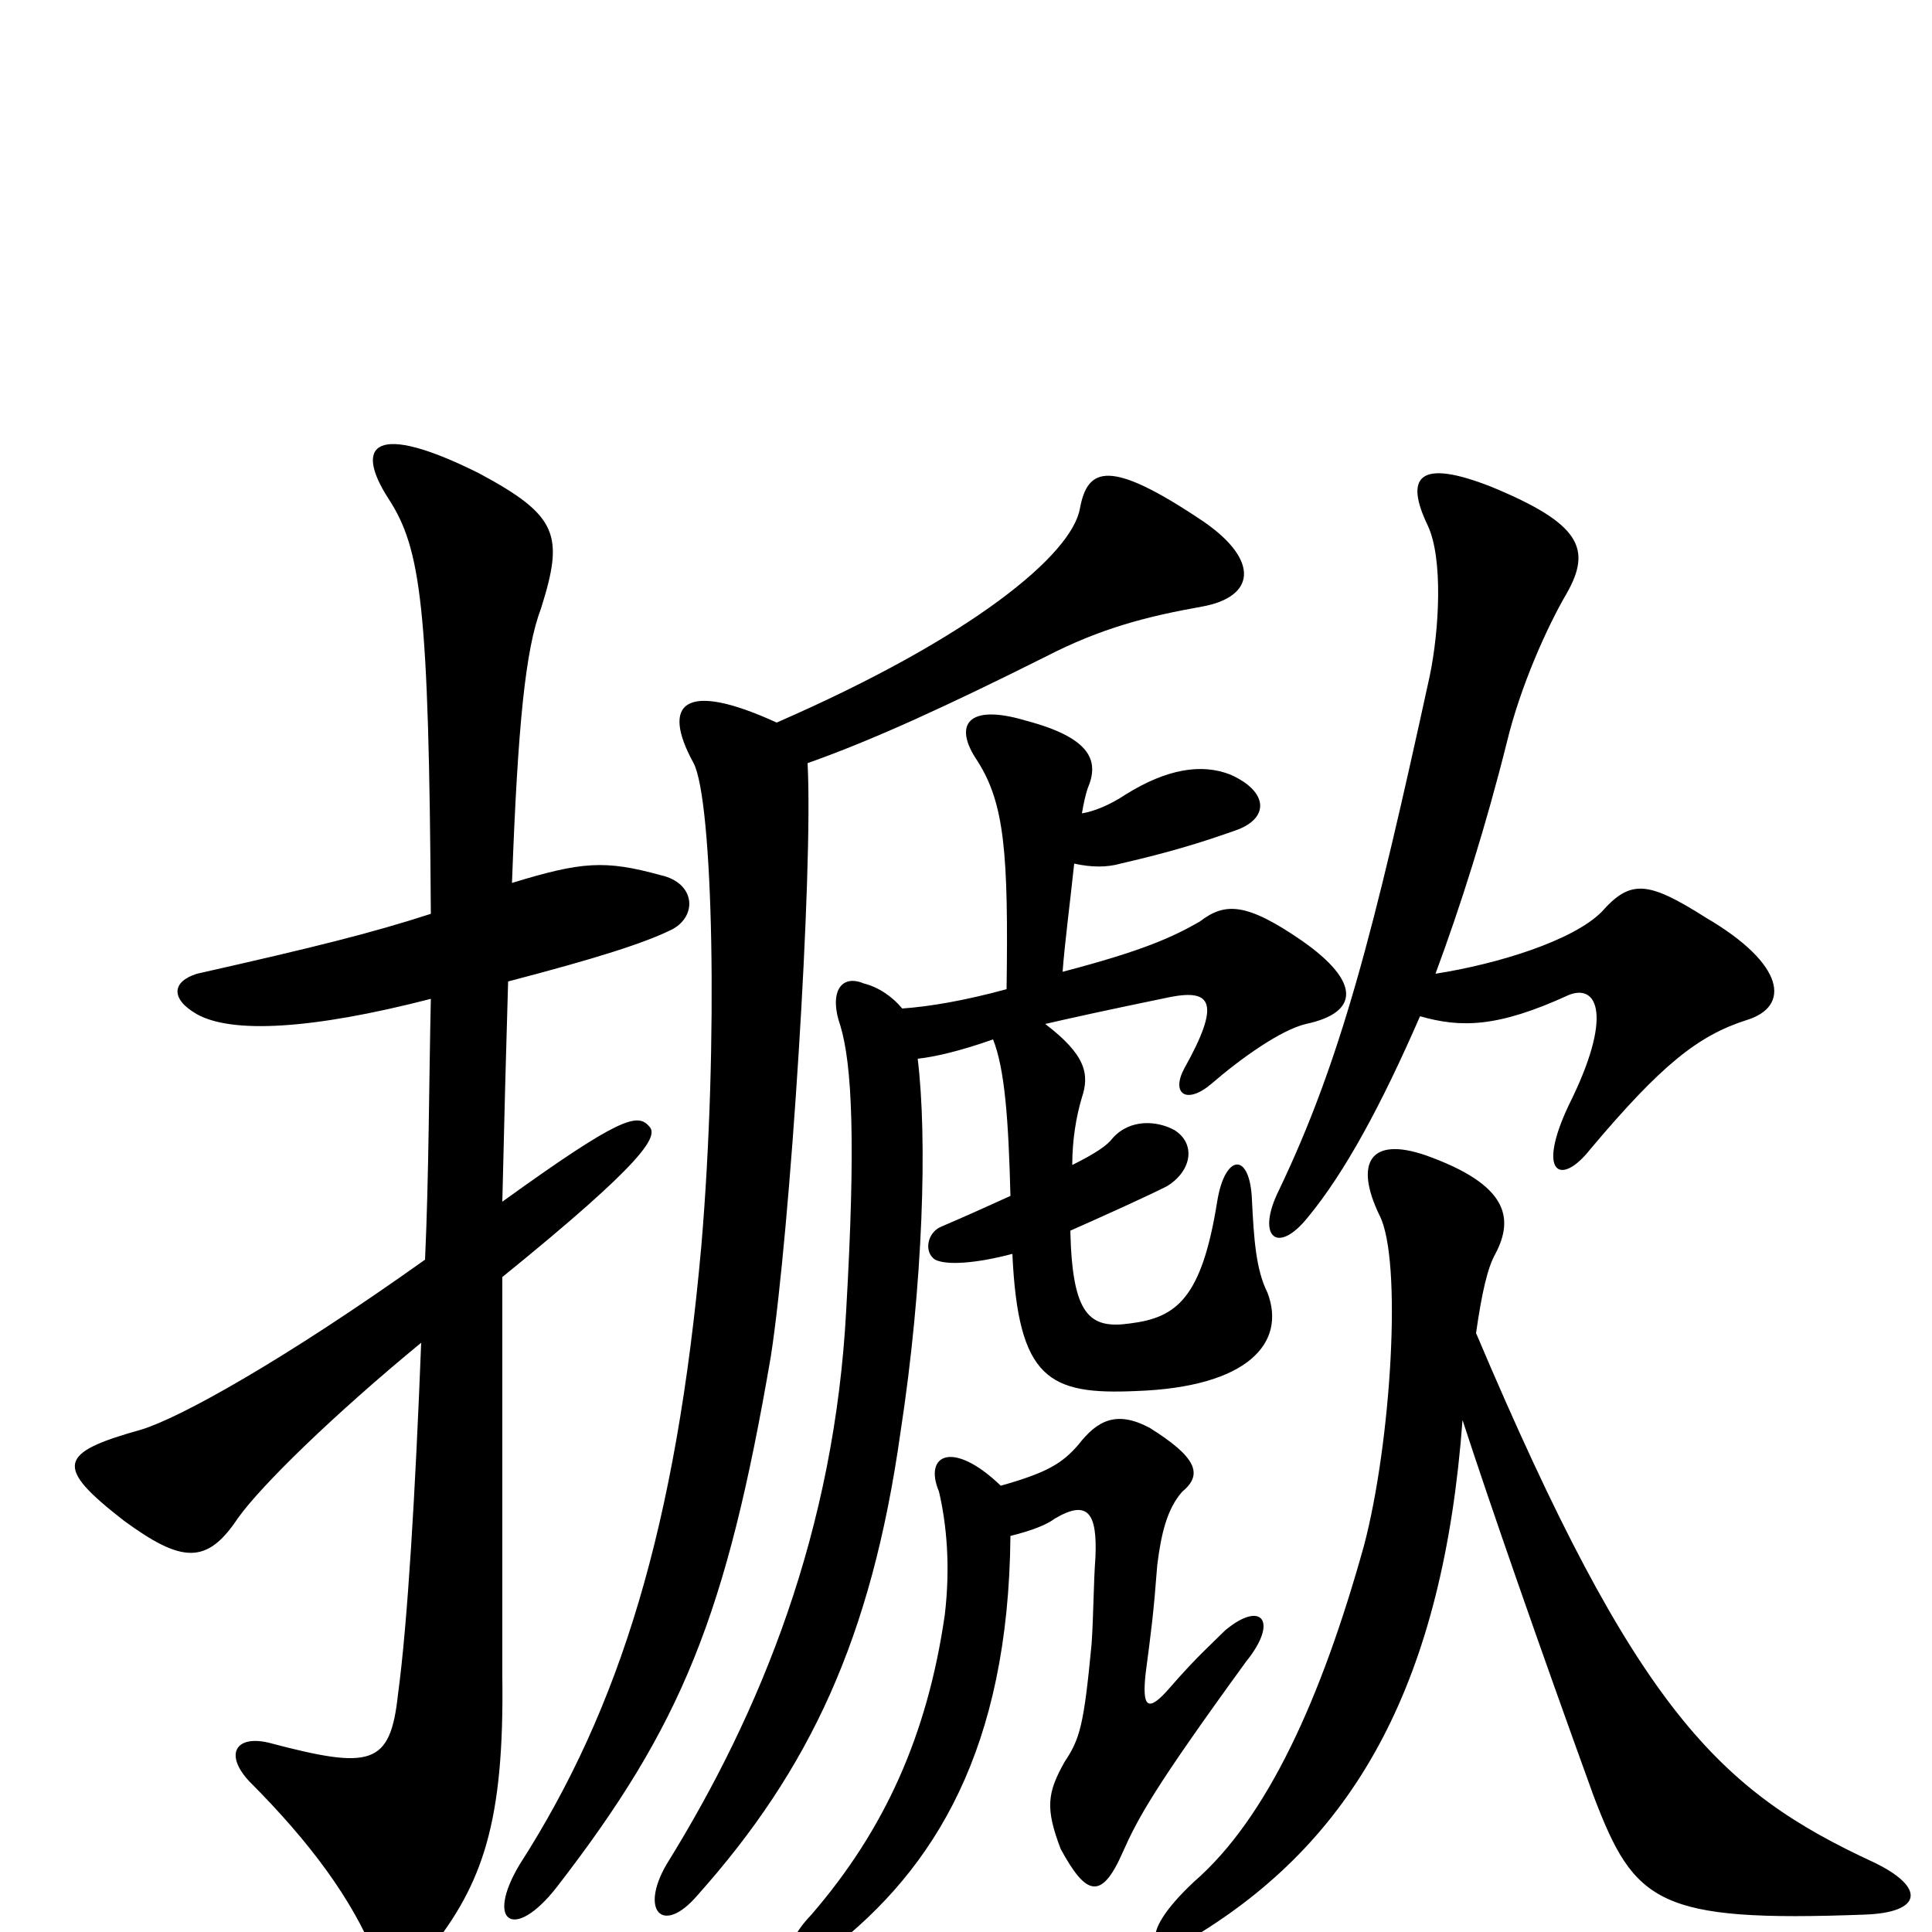 <svg xmlns="http://www.w3.org/2000/svg" viewBox="0 -1000 1000 1000">
	<path fill="#000000" d="M518 -231C493 -255 478 -247 486 -228C490 -211 492 -189 489 -164C480 -102 458 -53 420 -9C400 12 410 23 430 9C484 -33 522 -95 523 -205C535 -208 542 -211 546 -214C563 -224 568 -217 567 -194C566 -181 566 -163 565 -149C561 -107 559 -100 551 -88C542 -72 541 -64 549 -43C562 -19 570 -16 581 -41C589 -59 597 -74 645 -140C662 -161 653 -172 634 -156C627 -149 619 -142 606 -127C594 -113 591 -116 593 -134C596 -157 597 -164 599 -190C601 -206 604 -219 612 -228C623 -237 619 -246 595 -261C578 -270 568 -265 558 -252C550 -243 543 -238 518 -231ZM757 -265C771 -222 796 -150 825 -70C846 -15 858 -5 965 -9C995 -10 997 -23 970 -36C890 -73 847 -114 764 -310C767 -331 770 -344 774 -351C784 -370 780 -387 738 -402C709 -412 701 -398 714 -371C726 -348 720 -253 706 -200C684 -121 656 -59 618 -26C587 3 595 16 622 0C702 -50 747 -130 757 -265ZM223 -483C222 -438 222 -392 220 -348C147 -296 93 -266 73 -260C30 -248 28 -241 64 -213C94 -191 107 -190 123 -214C135 -231 173 -268 218 -305C215 -228 211 -160 206 -123C202 -86 192 -84 139 -98C122 -102 116 -92 129 -78C161 -46 182 -17 194 12C199 24 211 25 222 10C250 -25 261 -57 260 -132C260 -161 260 -267 260 -339C334 -399 341 -412 336 -417C330 -424 321 -422 260 -378C261 -421 262 -459 263 -492C309 -504 334 -512 348 -519C361 -526 360 -543 342 -547C313 -555 301 -554 265 -543C268 -625 272 -664 280 -685C292 -723 289 -733 248 -755C194 -782 183 -770 201 -742C218 -716 222 -686 223 -527C192 -517 164 -510 102 -496C89 -492 88 -483 102 -475C120 -465 161 -467 223 -483ZM735 -474C756 -468 775 -468 812 -485C827 -491 835 -474 812 -428C795 -392 808 -386 823 -405C860 -449 879 -464 904 -472C927 -479 924 -501 883 -525C853 -544 844 -545 829 -528C814 -513 775 -501 743 -496C756 -531 769 -572 780 -616C787 -645 801 -676 811 -693C824 -716 818 -729 772 -748C734 -763 727 -753 739 -728C747 -711 745 -674 740 -650C711 -517 694 -451 662 -384C650 -360 661 -350 677 -370C696 -393 715 -428 735 -474ZM560 -579C561 -585 562 -589 563 -592C569 -606 565 -618 531 -627C501 -636 493 -625 506 -606C520 -584 522 -558 521 -488C499 -482 481 -479 467 -478C462 -484 455 -489 447 -491C435 -496 429 -486 435 -469C441 -449 443 -409 438 -322C432 -208 394 -114 345 -35C331 -11 343 2 361 -19C419 -84 451 -152 466 -258C478 -336 480 -411 475 -452C484 -453 497 -456 514 -462C520 -447 522 -421 523 -381C512 -376 501 -371 487 -365C480 -362 478 -352 484 -348C490 -345 505 -346 524 -351C527 -286 543 -278 588 -280C646 -282 666 -305 656 -331C650 -343 649 -359 648 -379C647 -404 634 -403 630 -378C622 -328 609 -318 585 -315C564 -312 555 -319 554 -363C572 -371 592 -380 604 -386C617 -394 619 -408 608 -415C599 -420 585 -421 576 -411C573 -407 567 -403 555 -397C555 -410 557 -422 560 -432C564 -444 562 -454 541 -470C554 -473 572 -477 606 -484C627 -488 632 -481 613 -447C606 -434 614 -428 627 -439C642 -452 663 -467 676 -470C704 -476 704 -492 674 -513C645 -533 634 -533 621 -523C607 -515 592 -508 550 -497C551 -511 554 -534 556 -553C565 -551 573 -551 580 -553C606 -559 622 -564 639 -570C657 -576 657 -590 637 -599C622 -605 604 -602 583 -589C574 -583 566 -580 560 -579ZM402 -626C354 -648 342 -636 359 -605C369 -586 372 -461 363 -355C350 -210 321 -116 269 -35C251 -5 266 5 288 -23C353 -107 376 -164 399 -298C409 -363 421 -549 418 -605C452 -617 491 -635 541 -660C570 -675 594 -681 622 -686C650 -691 652 -710 623 -730C574 -763 563 -758 559 -737C555 -713 503 -670 402 -626Z"/>
</svg>